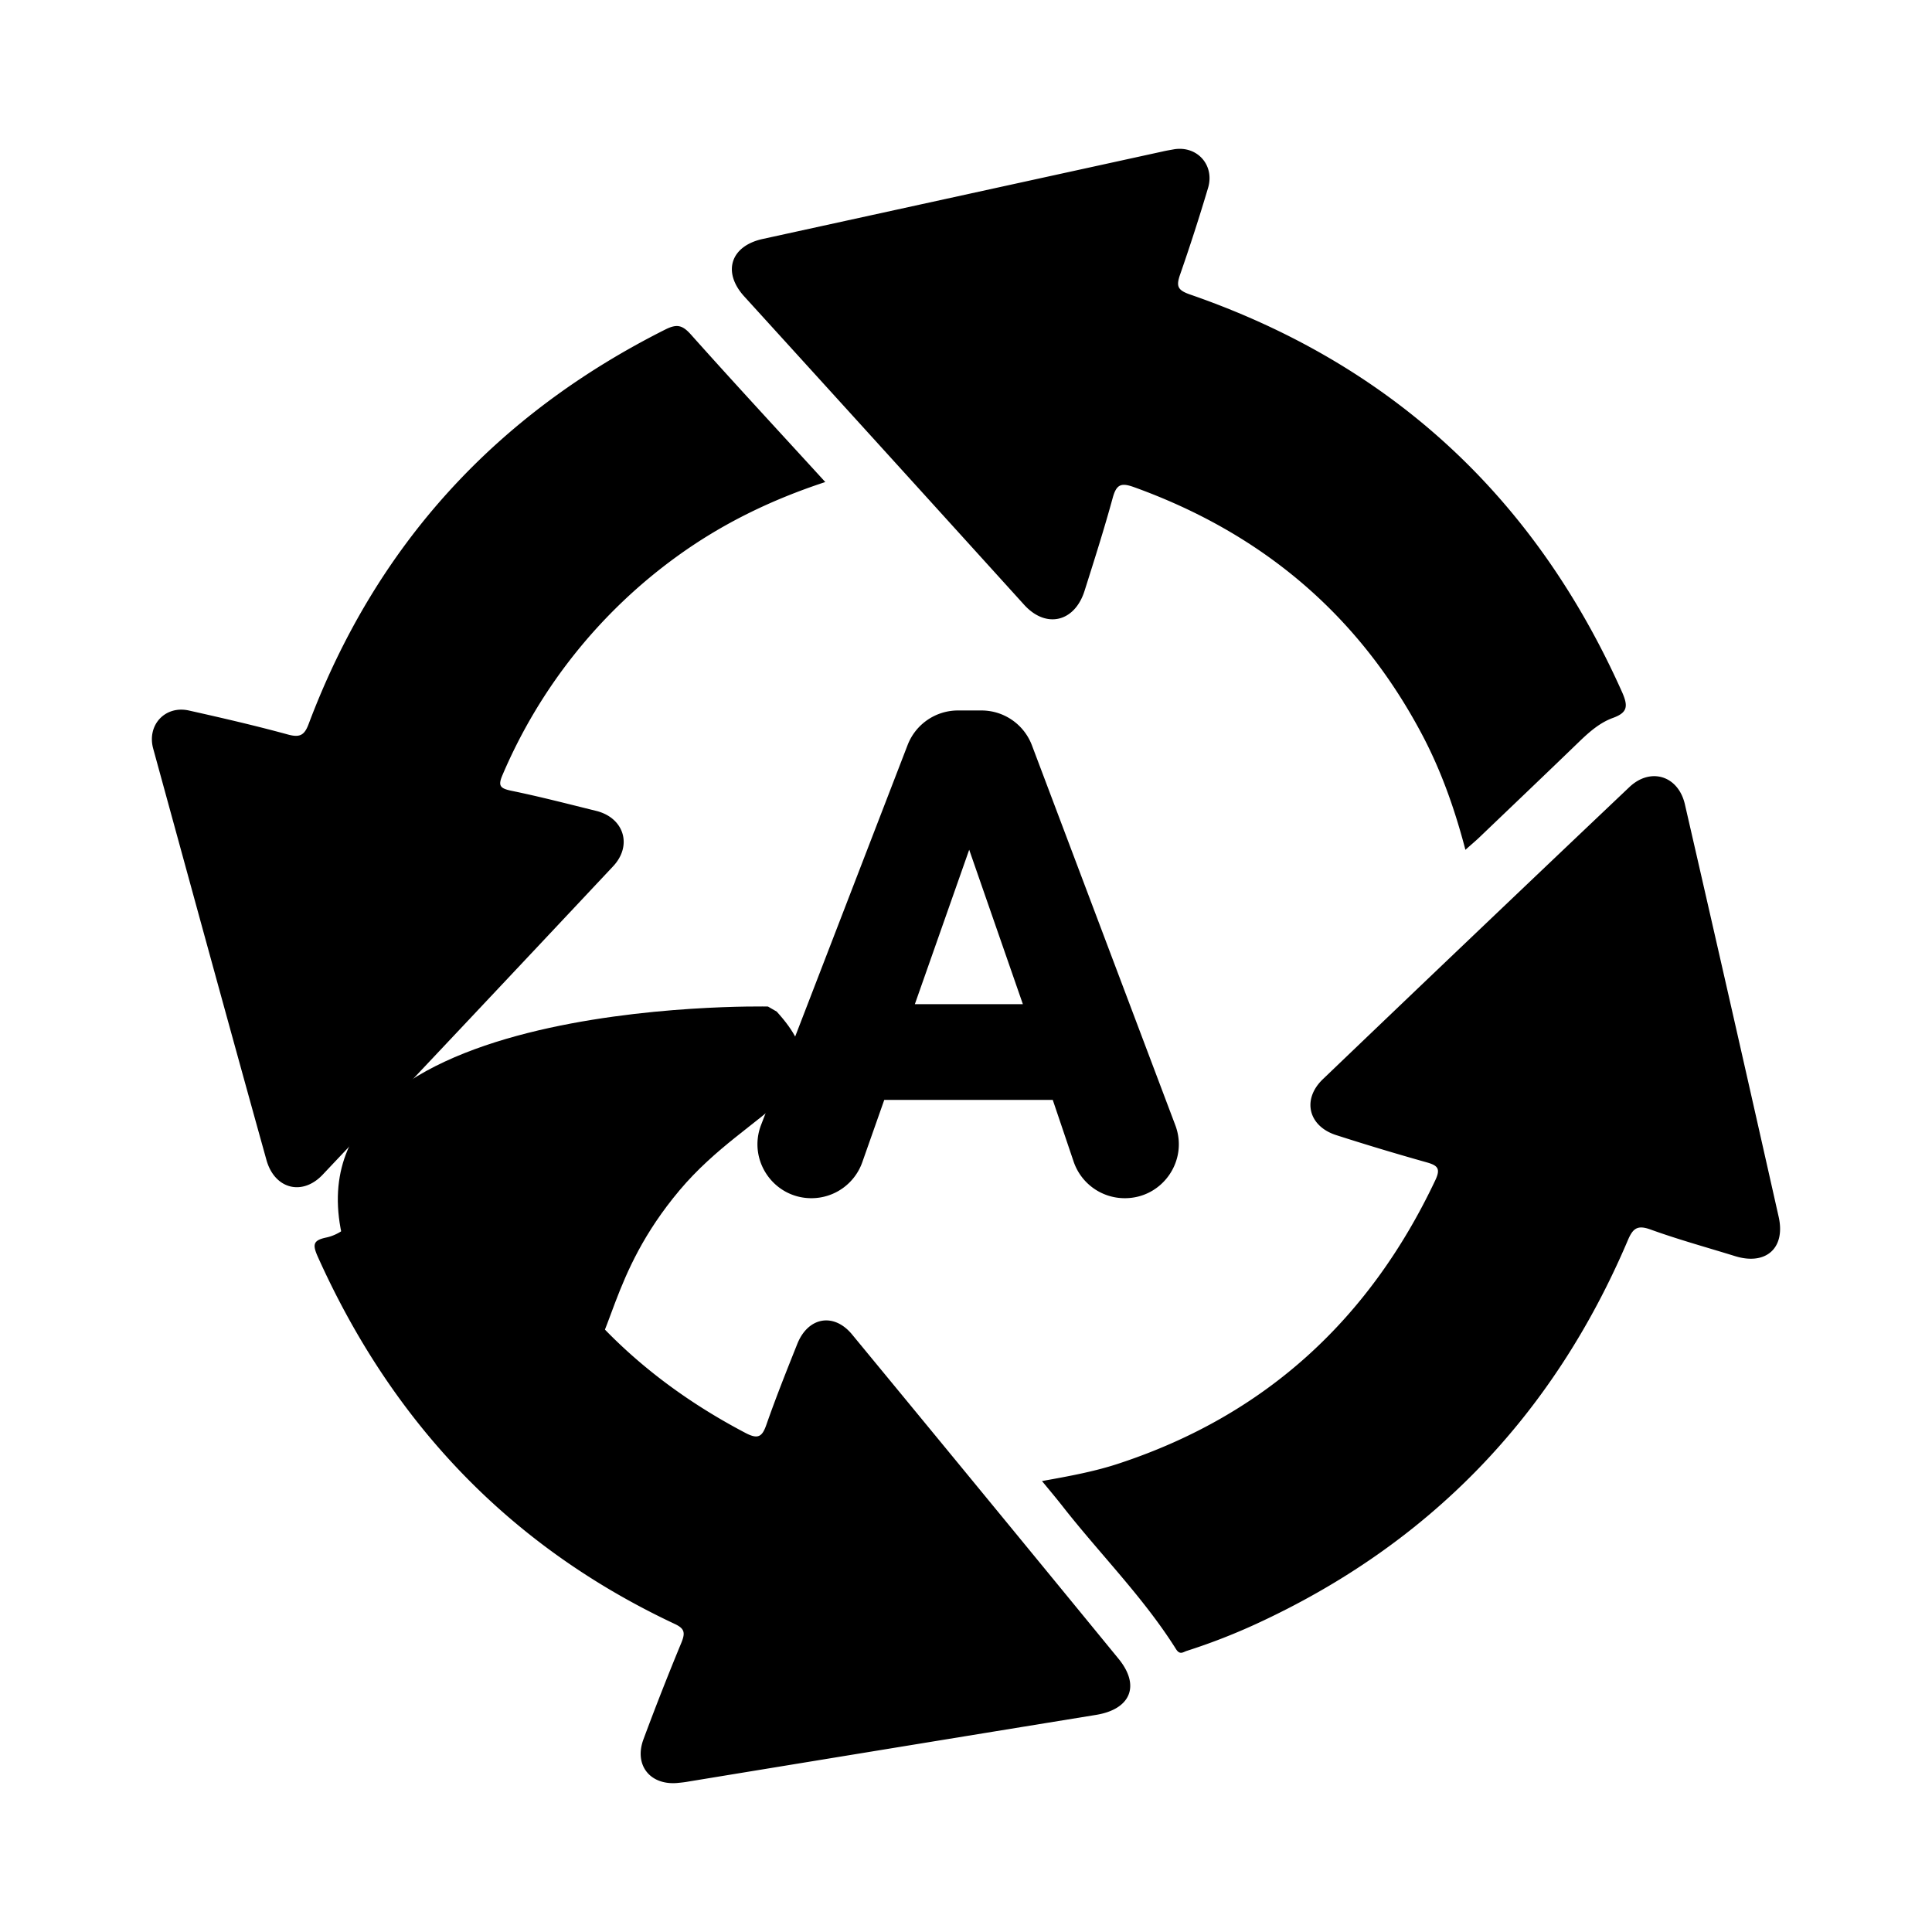<?xml version="1.0" standalone="no"?><!DOCTYPE svg PUBLIC "-//W3C//DTD SVG 1.1//EN" "http://www.w3.org/Graphics/SVG/1.1/DTD/svg11.dtd"><svg t="1741980334530" class="icon" viewBox="0 0 1024 1024" version="1.1" xmlns="http://www.w3.org/2000/svg" p-id="48291" xmlns:xlink="http://www.w3.org/1999/xlink" width="64" height="64"><path d="M407.025 533.478l4.644 2.688c38.323 42.035-13.681 49.69-51.543 94.766-37.857 45.082-35.036 80.497-53.396 97.27-18.355 16.773-80.358 15.263-123.146-64.783-42.122-135.721 223.442-129.94 223.442-129.94z" p-id="48292"></path><path d="M404.342 126.638l212.019-46.377c2.038-0.481 4.076-0.783 6.108-1.167 12.298-1.843 21.391 8.617 17.823 20.526a1058.749 1058.749 0 0 1-14.807 45.88c-2.12 6.108-1.454 8.228 5.13 10.542 106.685 36.874 182.963 107.351 229.233 211.046 3.2 7.357 2.708 10.65-5.023 13.445-6.692 2.422-12.191 7.168-17.428 12.191-17.823 17.229-35.615 34.166-53.53 51.313-2.033 1.925-4.265 3.768-7.168 6.39-5.606-21.386-12.58-41.139-22.364-59.93-33.777-64.486-85.484-107.935-153.646-132.429-6.39-2.232-8.904-1.362-10.849 5.519-4.547 16.65-9.789 33.111-15.002 49.562-5.217 16.568-20.424 20.224-32.051 7.363a104541.532 104541.532 0 0 0-148.511-163.604c-11.515-12.861-6.968-26.588 10.066-30.269zM141.204 614.743c-20.219-72.596-40.079-145.311-60.022-218.015-3.374-12.493 6.39-22.953 18.964-20.137 17.71 3.958 35.338 8.033 52.659 12.769 6.195 1.644 8.617 0.282 10.849-5.801 35.727-94.771 99.318-163.994 189.348-209.096 5.801-2.816 8.709-2.12 13.076 2.714 23.235 26.045 46.858 51.512 71.342 78.31-28.836 9.482-54.799 22.17-78.592 39.409A276.966 276.966 0 0 0 266.373 410.675c-2.514 5.796-1.362 7.163 4.547 8.422 15.094 3.098 30.013 6.973 44.928 10.655 14.812 3.574 19.548 18.299 9.093 29.425a62512.819 62512.819 0 0 1-153.82 163.323c-10.839 11.602-25.646 7.726-29.916-7.757zM580.92 908.928a173560.428 173560.428 0 0 0-216.069 35.338c-2.033 0.389-4.157 0.584-6.19 0.778-14.228 1.06-22.646-9.59-17.628-23.142a1490.299 1490.299 0 0 1 20.224-51.512c2.12-5.325 1.362-7.363-3.876-9.784-87.322-41.052-149.576-106.685-189.066-194.785-2.708-6.195-2.314-8.422 4.46-9.876 7.557-1.556 13.076-6.774 18.299-12.186 18.104-19.082 36.116-38.047 54.216-57.011 2.038-2.12 3.487-4.936 6.866-5.996 21.586 81.326 69.612 140.283 143.078 178.801 6.692 3.487 8.812 1.843 11.044-4.654 5.023-14.331 10.655-28.452 16.266-42.506 5.714-14.418 19.461-16.845 29.138-5.018a64043.023 64043.023 0 0 1 141.348 172.027c11.407 14.136 6.185 26.547-12.109 29.527zM919.839 665.841c-15.007-4.654-30.203-8.812-44.928-14.141-7.168-2.621-9.477-0.584-12.186 5.806-39.69 93.235-105.324 161.091-197.105 203.29a323.748 323.748 0 0 1-36.393 14.136c-2.038 0.584-3.773 2.514-5.914-0.865-17.428-27.694-40.556-50.627-60.498-76.191-3.292-4.157-6.692-8.233-10.547-12.887 14.612-2.621 28.452-5.135 41.636-9.595 77.148-25.656 132.142-76.39 166.892-149.965 2.903-6.19 1.065-7.752-4.736-9.395a1337.155 1337.155 0 0 1-47.636-14.331c-14.92-4.659-18.58-18.964-7.168-29.814a46983.68 46983.68 0 0 1 162.432-154.793c11.238-10.547 25.856-5.914 29.338 9.201a45238.287 45238.287 0 0 1 49.756 218.885c3.584 16.502-6.958 25.513-22.943 20.659zM520.202 376.561h-12.467a28.6 28.6 0 0 0-26.675 18.299L403.405 596.193c-7.224 18.729 6.6 38.876 26.675 38.876a28.58 28.58 0 0 0 26.962-19.087l11.638-33.024h89.298l11.054 32.681a28.59 28.59 0 0 0 27.08 19.43h0.082c19.988 0 33.802-19.983 26.747-38.682l-75.991-201.334a28.59 28.59 0 0 0-26.747-18.493z m-35.308 155.663l28.8-81.848 28.447 81.848H484.895z" p-id="48293"></path></svg>